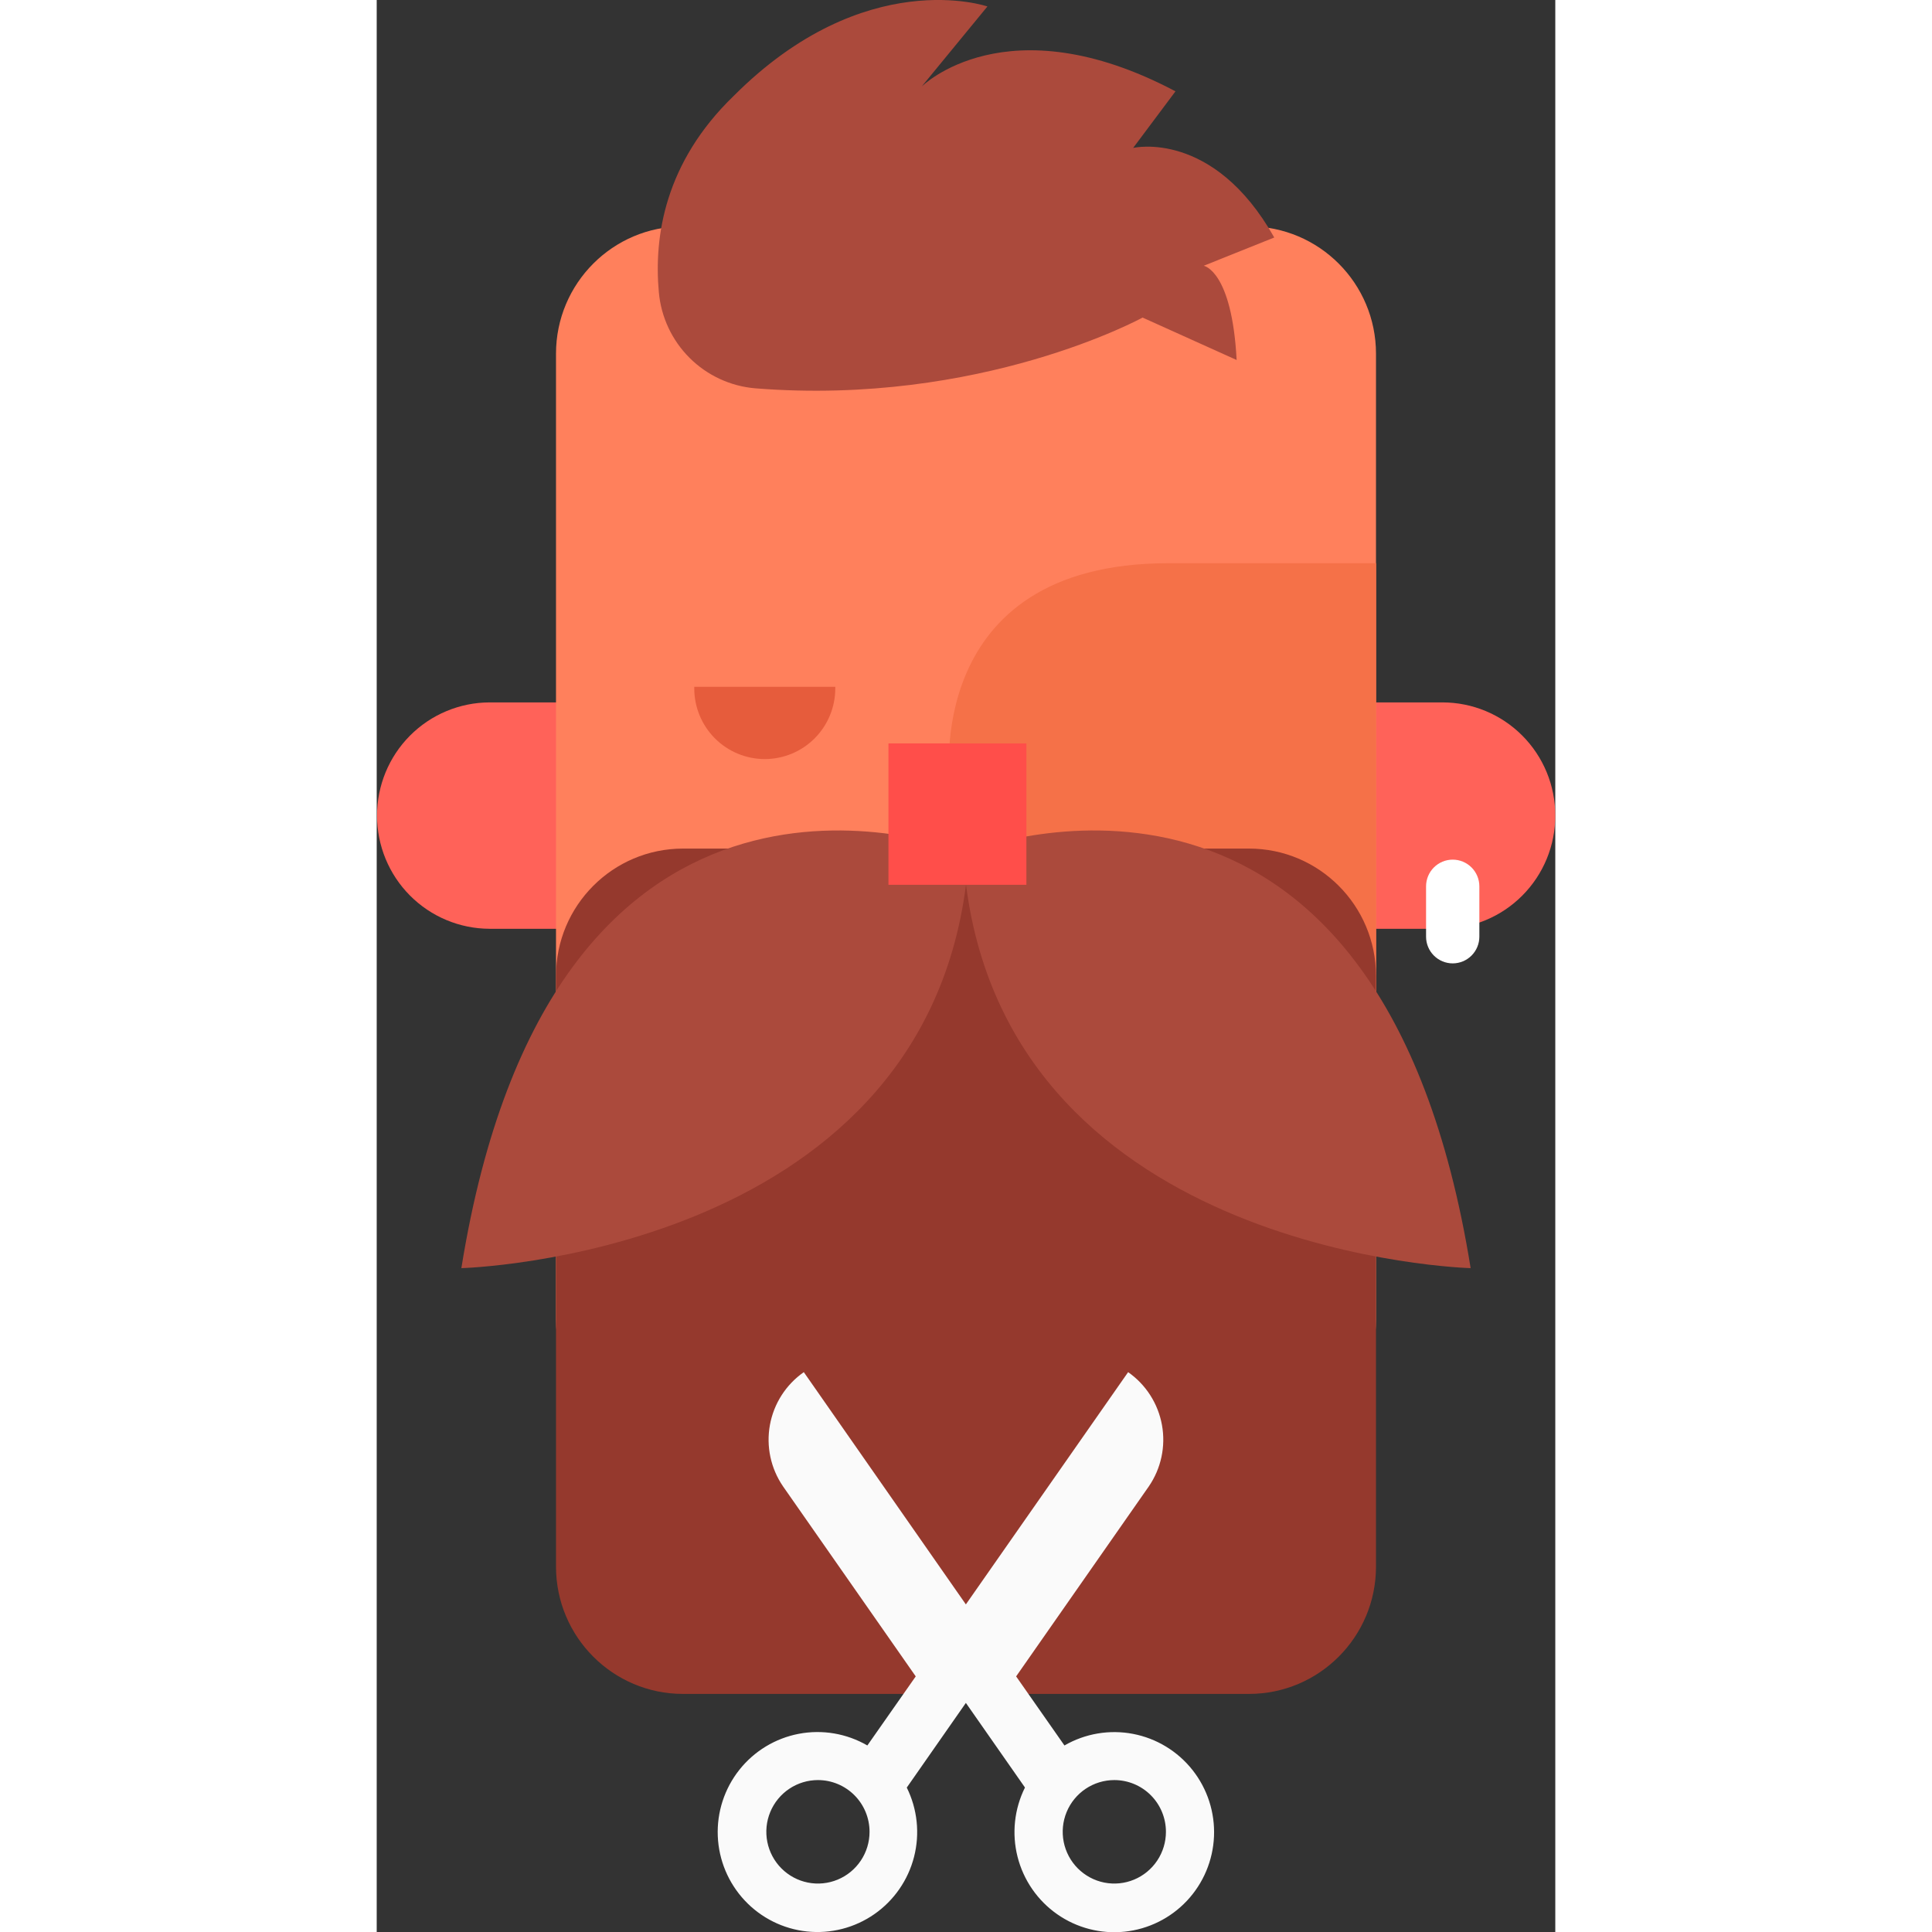 <svg width="50" height="50" viewBox="0 0 219 359" fill="none" xmlns="http://www.w3.org/2000/svg">
<rect x="0" y="0" width="219" height="359" fill="#333333" stroke="none"/>
<g clip-path="url(#clip0_373_1449)">
<path d="M198.033 172.584H175.903V130.519H198.033C200.786 130.519 203.513 131.063 206.057 132.119C208.6 133.176 210.912 134.724 212.859 136.676C214.806 138.628 216.35 140.945 217.404 143.495C218.458 146.046 219 148.779 219 151.539C219.003 154.302 218.463 157.038 217.411 159.591C216.359 162.144 214.815 164.464 212.867 166.418C210.92 168.373 208.608 169.923 206.062 170.981C203.517 172.039 200.788 172.584 198.033 172.584Z" fill="#FF6259"/>
<path d="M20.967 172.584H43.097V130.519H20.967C15.413 130.535 10.091 132.76 6.171 136.706C2.252 140.651 0.054 145.995 0.06 151.563C0.06 157.128 2.261 162.465 6.18 166.406C10.099 170.346 15.417 172.568 20.967 172.584V172.584Z" fill="#FF6259"/>
<path d="M162.08 42.064H56.92C43.883 42.064 33.315 52.659 33.315 65.728V245.27C33.315 258.34 43.883 268.935 56.92 268.935H162.08C175.117 268.935 185.685 258.34 185.685 245.27V65.728C185.685 52.659 175.117 42.064 162.08 42.064Z" fill="#FF805C"/>
<path d="M164.13 245.186L179.715 232.855C183.652 224.51 185.698 215.395 185.709 206.163V104.656H147.107C101.252 104.656 106.491 145.374 106.491 145.374V220.236L164.13 245.186Z" fill="#F57148"/>
<path d="M162.08 157.681H56.92C43.883 157.681 33.315 168.275 33.315 181.345V291.096C33.315 304.166 43.883 314.76 56.92 314.76H162.08C175.117 314.76 185.685 304.166 185.685 291.096V181.345C185.685 168.275 175.117 157.681 162.08 157.681Z" fill="#95392D"/>
<path d="M70.347 72.158C65.74 71.772 61.418 69.769 58.139 66.503C54.861 63.236 52.837 58.914 52.424 54.299C51.477 43.951 53.539 30.19 66.307 17.847C90.763 -6.67 113.48 1.202 113.48 1.202L101.252 16.093C101.252 16.093 116.981 0.337 148.426 16.97L140.561 27.486C140.561 27.486 155.415 23.977 166.78 44.131L153.676 49.383C153.676 49.383 158.915 50.261 159.79 66.894L142.312 59.01C142.312 59.01 112.293 75.499 70.347 72.158Z" fill="#AB4A3C"/>
<path d="M199.939 179.013C198.626 179.013 197.366 178.49 196.438 177.559C195.509 176.629 194.988 175.366 194.988 174.05V164.699C194.988 163.383 195.509 162.12 196.438 161.19C197.366 160.259 198.626 159.736 199.939 159.736C201.252 159.736 202.511 160.259 203.44 161.19C204.368 162.12 204.89 163.383 204.89 164.699V174.05C204.89 175.366 204.368 176.629 203.44 177.559C202.511 178.49 201.252 179.013 199.939 179.013V179.013Z" fill="white"/>
<path d="M203.272 235.644C186.692 132.538 116.561 155.734 109.5 158.354C102.451 155.734 32.32 132.538 15.729 235.644C15.729 235.644 100.665 233.408 109.5 164.387C118.347 233.408 203.272 235.644 203.272 235.644Z" fill="#AB4A3C"/>
<path d="M120.721 138.139H95.09V164.411H120.721V138.139Z" fill="#FF4E4A"/>
<path d="M59.006 127.623C59.006 127.719 59.006 127.815 59.006 127.911C59.006 131.395 60.386 134.736 62.844 137.2C65.301 139.663 68.634 141.047 72.109 141.047C75.584 141.047 78.917 139.663 81.374 137.2C83.832 134.736 85.212 131.395 85.212 127.911C85.212 127.815 85.212 127.719 85.212 127.623H59.006Z" fill="#E65C3C"/>
<path d="M79.362 254.969C76.052 257.278 73.788 260.806 73.065 264.783C72.341 268.76 73.218 272.862 75.501 276.194L100.161 311.504L91.17 324.339C87.32 322.108 82.799 321.339 78.43 322.172C74.062 323.005 70.138 325.385 67.374 328.878C64.611 332.37 63.192 336.743 63.377 341.197C63.561 345.651 65.337 349.89 68.38 353.14C71.423 356.391 75.531 358.436 79.953 358.903C84.376 359.37 88.818 358.227 92.47 355.683C96.122 353.14 98.739 349.364 99.845 345.047C100.952 340.729 100.472 336.156 98.495 332.163L109.476 316.431L120.457 332.151C118.471 336.143 117.984 340.718 119.083 345.041C120.182 349.364 122.796 353.147 126.446 355.699C130.096 358.25 134.54 359.401 138.966 358.941C143.392 358.482 147.506 356.441 150.556 353.193C153.607 349.945 155.391 345.706 155.582 341.249C155.774 336.792 154.361 332.414 151.6 328.915C148.84 325.416 144.916 323.028 140.546 322.188C136.176 321.348 131.65 322.112 127.794 324.339L118.815 311.504L143.475 276.194C145.757 272.863 146.633 268.762 145.912 264.787C145.191 260.811 142.932 257.282 139.626 254.969L109.476 298.127L79.362 254.969ZM91.578 340.384C91.578 342.285 91.015 344.144 89.961 345.725C88.908 347.306 87.41 348.539 85.657 349.266C83.905 349.994 81.977 350.185 80.116 349.814C78.256 349.443 76.547 348.527 75.206 347.182C73.864 345.838 72.951 344.124 72.581 342.259C72.211 340.394 72.401 338.461 73.127 336.704C73.853 334.947 75.082 333.446 76.659 332.389C78.236 331.333 80.09 330.769 81.987 330.769C84.531 330.769 86.97 331.782 88.769 333.585C90.567 335.388 91.578 337.834 91.578 340.384ZM146.651 340.384C146.651 342.285 146.089 344.144 145.035 345.725C143.981 347.306 142.483 348.539 140.731 349.266C138.979 349.994 137.05 350.185 135.19 349.814C133.329 349.443 131.621 348.527 130.279 347.182C128.938 345.838 128.025 344.124 127.655 342.259C127.285 340.394 127.474 338.461 128.2 336.704C128.926 334.947 130.155 333.446 131.733 332.389C133.31 331.333 135.164 330.769 137.061 330.769C139.604 330.769 142.044 331.782 143.842 333.585C145.641 335.388 146.651 337.834 146.651 340.384Z" fill="#FAFAFA"/>
</g>
<defs>
<clipPath id="clip0_373_1449">
<rect width="219" height="359" fill="white"/>
</clipPath>
</defs>
</svg>
